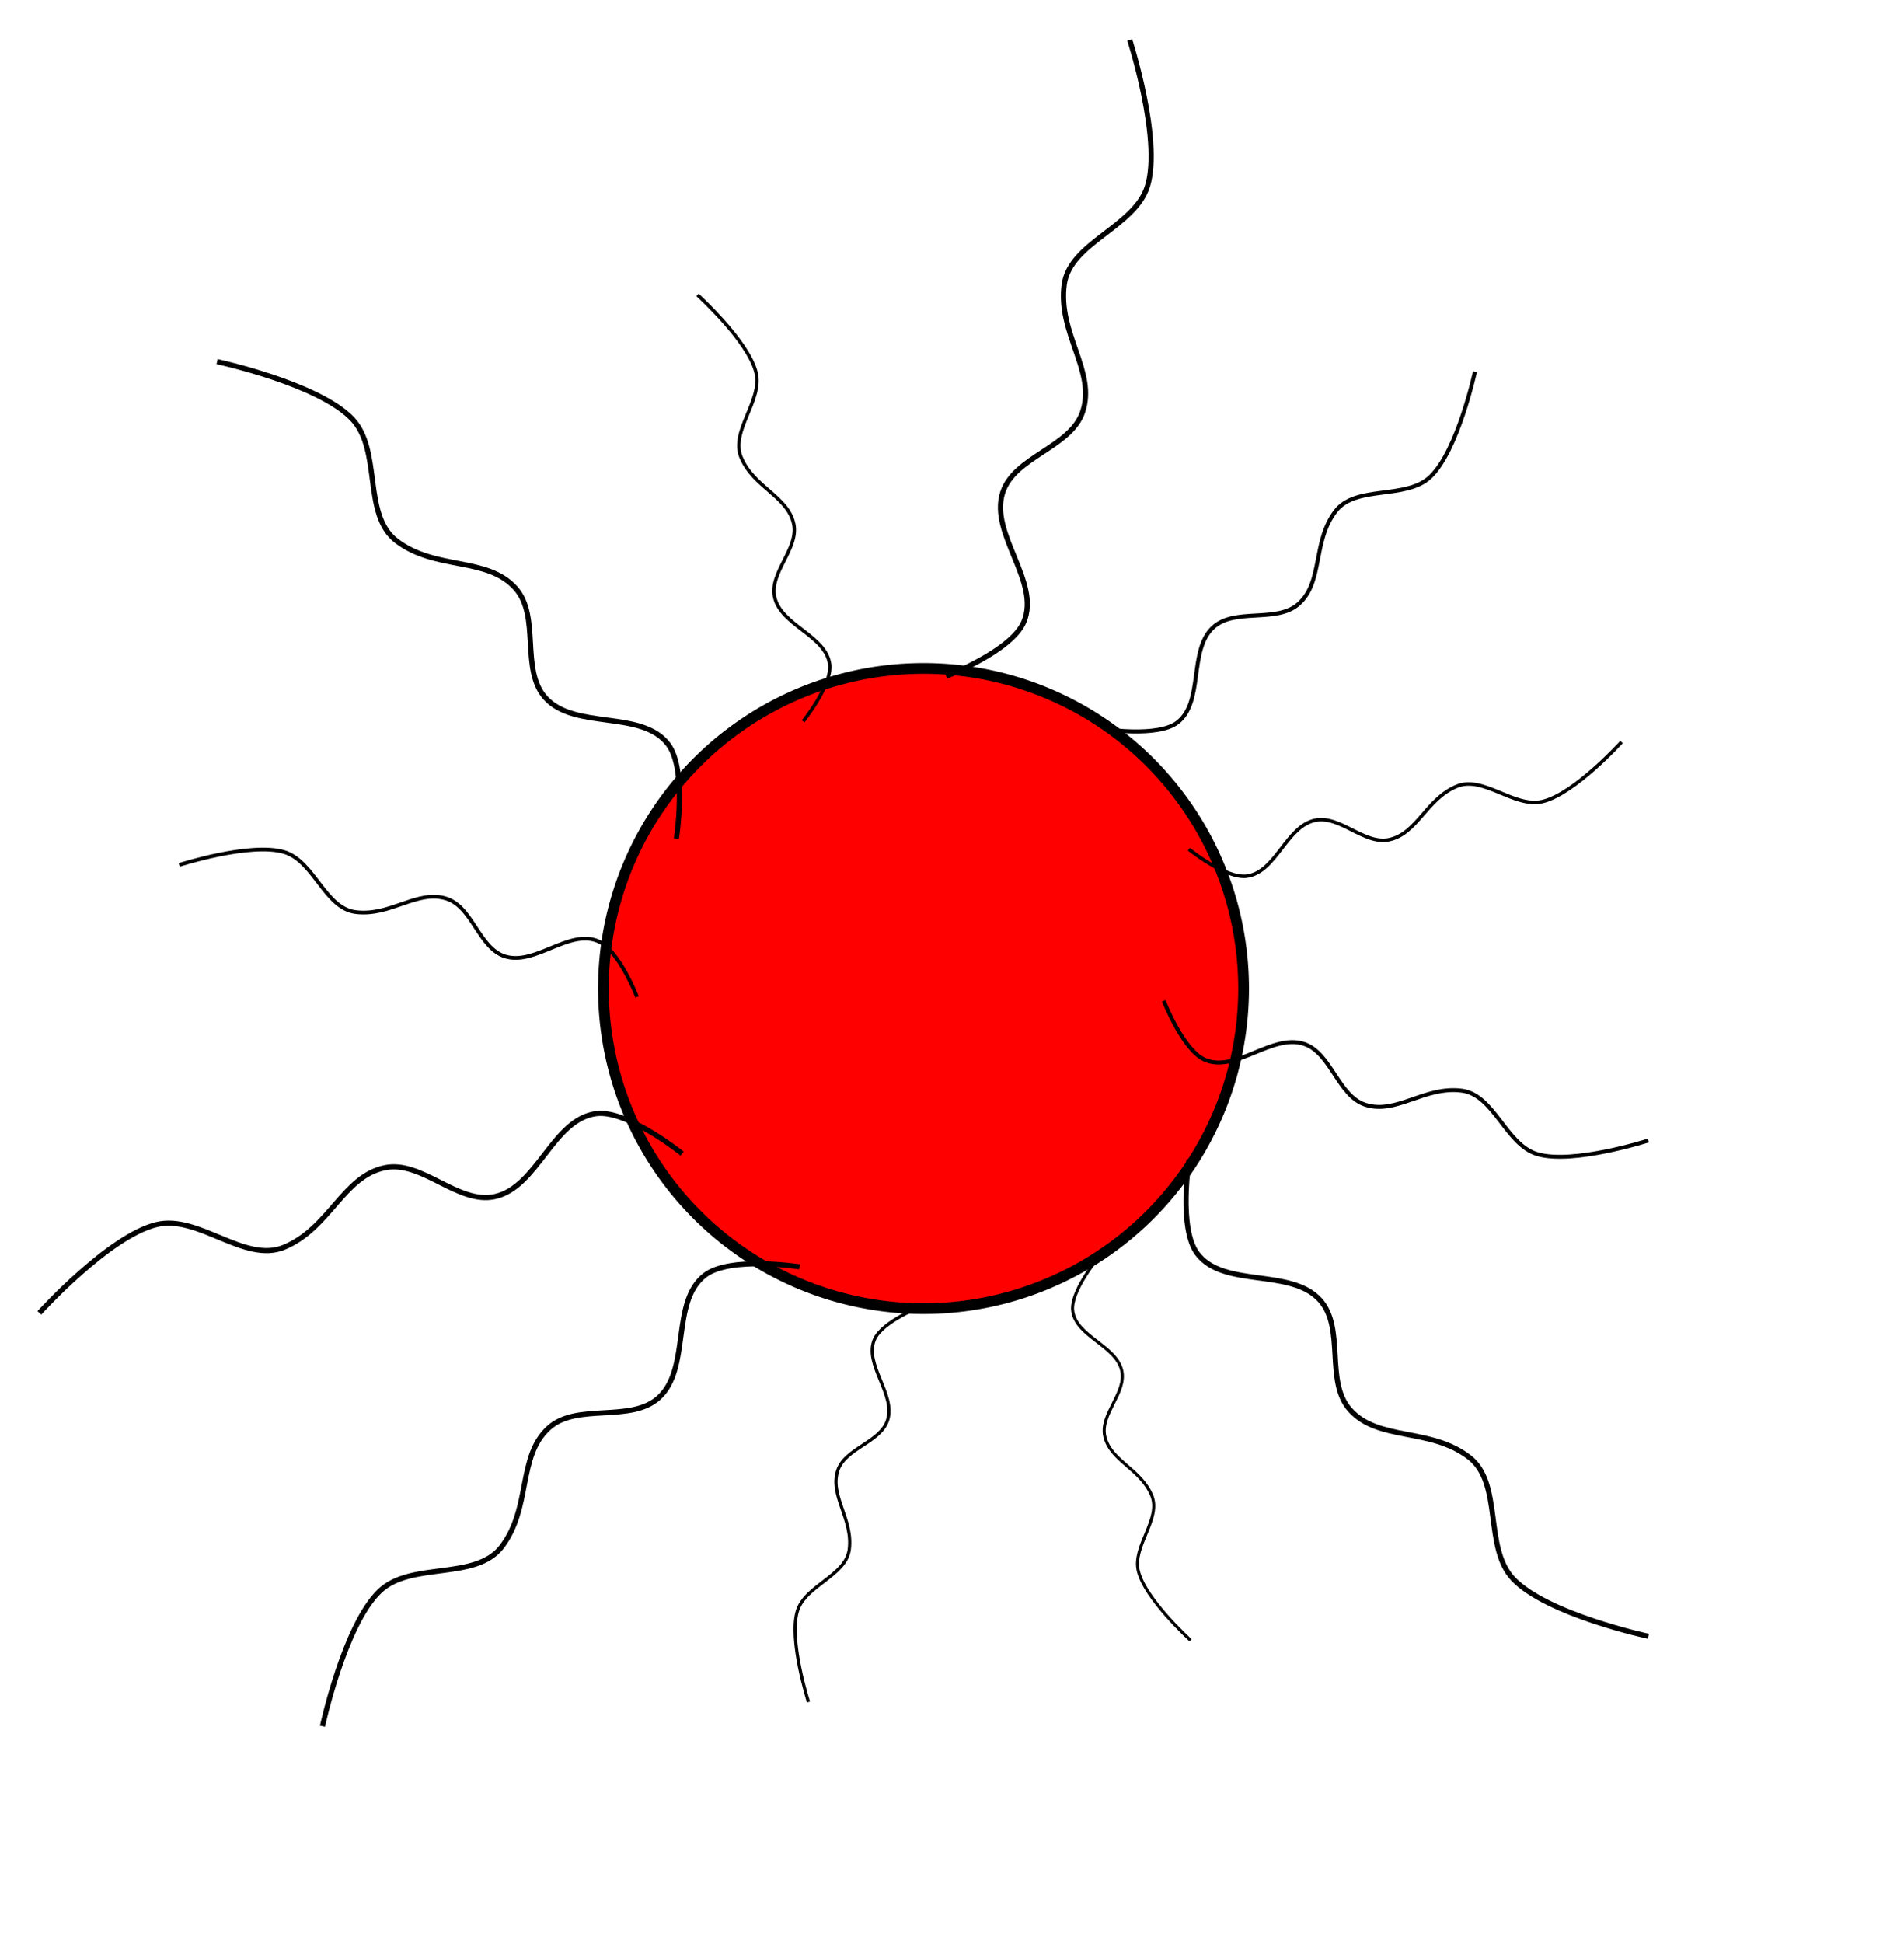 <?xml version="1.0" encoding="UTF-8" standalone="no"?>
<!-- Created with Inkscape (http://www.inkscape.org/) -->

<svg
   xmlns:dc="http://purl.org/dc/elements/1.1/"
   xmlns:cc="http://creativecommons.org/ns#"
   xmlns:rdf="http://www.w3.org/1999/02/22-rdf-syntax-ns#"
   xmlns:svg="http://www.w3.org/2000/svg"
   xmlns="http://www.w3.org/2000/svg"
   xmlns:sodipodi="http://sodipodi.sourceforge.net/DTD/sodipodi-0.dtd"
   xmlns:inkscape="http://www.inkscape.org/namespaces/inkscape"
   width="292.939mm"
   height="298.955mm"
   viewBox="0 0 1037.972 1059.29"
   id="svg2"
   version="1.1"
   inkscape:version="0.91 r13725"
   sodipodi:docname="circle.svg">
  <defs
     id="defs4">
    <inkscape:path-effect
       effect="spiro"
       id="path-effect3381"
       is_visible="true" />
  </defs>
  <sodipodi:namedview
     id="base"
     pagecolor="#ffffff"
     bordercolor="#666666"
     borderopacity="1.0"
     inkscape:pageopacity="0.0"
     inkscape:pageshadow="2"
     inkscape:zoom="1"
     inkscape:cx="588.54154"
     inkscape:cy="423.72192"
     inkscape:document-units="px"
     inkscape:current-layer="layer1"
     showgrid="false"
     fit-margin-top="0"
     fit-margin-left="0"
     fit-margin-right="0"
     fit-margin-bottom="0"
     inkscape:window-width="1233"
     inkscape:window-height="776"
     inkscape:window-x="47"
     inkscape:window-y="24"
     inkscape:window-maximized="1"
     inkscape:snap-grids="true"
     inkscape:snap-to-guides="true"
     inkscape:snap-bbox="true"
     inkscape:snap-global="true"
     inkscape:bbox-paths="true"
     inkscape:bbox-nodes="true"
     inkscape:object-paths="true"
     inkscape:snap-object-midpoints="true"
     inkscape:snap-center="true"
     showguides="true"
     inkscape:guide-bbox="true">
    <sodipodi:guide
       position="1499.066,520.431"
       orientation="0,1"
       id="guide3361" />
    <sodipodi:guide
       position="503.46,-152.735"
       orientation="1,0"
       id="guide3363" />
  </sodipodi:namedview>
  <g
     inkscape:label="Livello 1"
     inkscape:groupmode="layer"
     id="layer1"
     transform="translate(251.294,242.553)">
    <path
       style="fill:#ff0000;fill-rule:evenodd;stroke:#000000;stroke-width:5.856px;stroke-linecap:butt;stroke-linejoin:miter;stroke-opacity:1"
       d="M 503.461 364.361 A 174.497 174.497 0 0 0 328.963 538.859 A 174.497 174.497 0 0 0 503.461 713.355 A 174.497 174.497 0 0 0 677.957 538.859 A 174.497 174.497 0 0 0 503.461 364.361 z "
       transform="translate(-251.294,-242.553)"
       id="path3359" />
    <path
       style="fill:none;fill-rule:evenodd;stroke:#000000;stroke-width:1px;stroke-linecap:butt;stroke-linejoin:miter;stroke-opacity:1"
       d=""
       id="path3379"
       inkscape:path-effect="#path-effect3381"
       inkscape:original-d="M 334.68436,382.3264 Z"
       inkscape:connector-curvature="0" />
    <path
       style="fill:none;fill-rule:evenodd;stroke:#000000;stroke-width:2.815px;stroke-linecap:butt;stroke-linejoin:miter;stroke-opacity:1"
       d="m 647.331,649.432 c 0,0 -55.35,-11.921 -73.703,-31.302 -16.165,-17.071 -5.521,-52.153 -23.993,-66.325 -21.385,-16.407 -49.438,-8.5 -64.978,-25.88 -13.784,-15.417 -2.469,-44.541 -16.387,-59.837 -16.031,-17.618 -52.46,-6.288 -66.839,-25.278 -10.392,-13.725 -4.485,-51.452 -4.485,-51.452"
       id="use3850" />
    <path
       id="use3976"
       d="m 397.748,651.577 c 0,0 -24.828,-22.477 -28.497,-37.832 -3.232,-13.526 12.596,-28.349 7.325,-41.072 -6.102,-14.729 -22.811,-18.976 -25.631,-32.475 -2.501,-11.974 11.908,-23.547 9.303,-35.499 -3.001,-13.766 -25.013,-18.736 -26.763,-32.717 -1.264,-10.104 12.92,-27.683 12.92,-27.683"
       style="fill:none;fill-rule:evenodd;stroke:#000000;stroke-width:1.665px;stroke-linecap:butt;stroke-linejoin:miter;stroke-opacity:1"
       inkscape:connector-curvature="0" />
    <path
       id="use3978"
       d="m 189.447,685.217 c 0,0 -10.805,-33.562 -6.067,-49.494 4.173,-14.033 26.407,-19.216 28.298,-33.591 2.19,-16.641 -10.809,-29.309 -6.274,-43.101 4.022,-12.234 23.252,-15.2 27.168,-27.469 4.51,-14.131 -12.943,-30.249 -7.179,-43.917 4.166,-9.878 26.352,-18.439 26.352,-18.439"
       style="fill:none;fill-rule:evenodd;stroke:#000000;stroke-width:1.753px;stroke-linecap:butt;stroke-linejoin:miter;stroke-opacity:1"
       inkscape:connector-curvature="0" />
    <path
       id="use3980"
       d="m -75.49,698.389 c 0,0 11.921,-55.35 31.302,-73.703 17.071,-16.165 52.153,-5.521 66.325,-23.993 16.407,-21.385 8.5,-49.438 25.88,-64.978 15.417,-13.784 44.541,-2.469 59.837,-16.387 17.618,-16.031 6.288,-52.46 25.278,-66.839 13.725,-10.392 51.452,-4.485 51.452,-4.485"
       style="fill:none;fill-rule:evenodd;stroke:#000000;stroke-width:2.815px;stroke-linecap:butt;stroke-linejoin:miter;stroke-opacity:1"
       inkscape:connector-curvature="0" />
    <path
       id="use3982"
       d="m -229.832,473.123 c 0,0 37.999,-41.974 63.96,-48.178 22.867,-5.464 47.926,21.295 69.436,12.384 24.901,-10.316 32.081,-38.565 54.902,-43.332 20.243,-4.229 39.808,20.132 60.014,15.727 23.273,-5.074 31.675,-42.288 55.311,-45.245 17.082,-2.138 46.801,21.842 46.801,21.842"
       style="fill:none;fill-rule:evenodd;stroke:#000000;stroke-width:2.815px;stroke-linecap:butt;stroke-linejoin:miter;stroke-opacity:1"
       inkscape:connector-curvature="0" />
    <path
       id="use3984"
       d="m -153.58,228.922 c 0,0 38.78,-12.485 57.189,-7.011 16.215,4.822 22.204,30.512 38.813,32.698 19.229,2.53 33.865,-12.49 49.802,-7.25 14.136,4.648 17.563,26.867 31.739,31.392 16.328,5.211 34.952,-14.956 50.745,-8.295 11.414,4.814 21.306,30.449 21.306,30.449"
       style="fill:none;fill-rule:evenodd;stroke:#000000;stroke-width:2.026px;stroke-linecap:butt;stroke-linejoin:miter;stroke-opacity:1"
       inkscape:connector-curvature="0" />
    <path
       id="use3986"
       d="m -132.947,-45.431 c 0,0 55.35,11.921 73.703,31.302 16.165,17.071 5.521,52.153 23.993,66.325 21.385,16.407 49.438,8.5 64.978,25.88 13.784,15.417 2.469,44.541 16.387,59.837 16.031,17.618 52.46,6.288 66.839,25.278 10.392,13.725 4.485,51.452 4.485,51.452"
       style="fill:none;fill-rule:evenodd;stroke:#000000;stroke-width:2.815px;stroke-linecap:butt;stroke-linejoin:miter;stroke-opacity:1"
       inkscape:connector-curvature="0" />
    <path
       id="use3988"
       d="m 128.942,-81.795 c 0,0 27.843,25.206 31.957,42.426 3.624,15.168 -14.125,31.791 -8.214,46.059 6.843,16.518 25.581,21.28 28.743,36.418 2.805,13.428 -13.354,26.406 -10.432,39.809 3.366,15.438 28.051,21.011 30.012,36.689 1.418,11.331 -14.488,31.044 -14.488,31.044"
       style="fill:none;fill-rule:evenodd;stroke:#000000;stroke-width:1.867px;stroke-linecap:butt;stroke-linejoin:miter;stroke-opacity:1"
       inkscape:connector-curvature="0" />
    <path
       id="use3990"
       d="m 364.576,-220.804 c 0,0 17.351,53.895 9.743,79.48 -6.702,22.535 -42.405,30.858 -45.443,53.941 -3.517,26.723 17.358,47.065 10.076,69.213 -6.459,19.645 -37.339,24.409 -43.627,44.11 -7.242,22.692 20.785,48.576 11.528,70.523 -6.69,15.863 -42.316,29.61 -42.316,29.61"
       style="fill:none;fill-rule:evenodd;stroke:#000000;stroke-width:2.815px;stroke-linecap:butt;stroke-linejoin:miter;stroke-opacity:1"
       inkscape:connector-curvature="0" />
    <path
       id="use3992"
       d="m 552.794,-39.962 c 0,0 -9.276,43.069 -24.357,57.35 -13.284,12.578 -40.581,4.296 -51.609,18.67 -12.767,16.64 -6.614,38.469 -20.138,50.561 -11.996,10.725 -34.659,1.921 -46.56,12.751 -13.709,12.474 -4.893,40.82 -19.669,52.009 -10.68,8.087 -40.036,3.49 -40.036,3.49"
       style="fill:none;fill-rule:evenodd;stroke:#000000;stroke-width:2.19px;stroke-linecap:butt;stroke-linejoin:miter;stroke-opacity:1"
       inkscape:connector-curvature="0" />
    <path
       id="use3994"
       d="m 632.695,161.928 c 0,0 -25.581,28.257 -43.057,32.433 -15.394,3.678 -32.264,-14.336 -46.744,-8.337 -16.763,6.945 -21.596,25.962 -36.96,29.171 -13.628,2.847 -26.799,-13.553 -40.401,-10.587 -15.667,3.416 -21.324,28.468 -37.235,30.459 -11.5,1.439 -31.506,-14.704 -31.506,-14.704"
       style="fill:none;fill-rule:evenodd;stroke:#000000;stroke-width:1.895px;stroke-linecap:butt;stroke-linejoin:miter;stroke-opacity:1"
       inkscape:connector-curvature="0" />
    <path
       id="use3996"
       d="m 647.298,379.16 c 0,0 -41.044,13.214 -60.527,7.42 -17.162,-5.104 -23.5,-32.293 -41.079,-34.607 -20.351,-2.678 -35.842,13.219 -52.709,7.673 -14.961,-4.919 -18.588,-28.436 -33.592,-33.224 -17.281,-5.515 -36.992,15.828 -53.707,8.779 -12.08,-5.095 -22.549,-32.226 -22.549,-32.226"
       style="fill:none;fill-rule:evenodd;stroke:#000000;stroke-width:2.144px;stroke-linecap:butt;stroke-linejoin:miter;stroke-opacity:1"
       inkscape:connector-curvature="0" />
  </g>
</svg>
